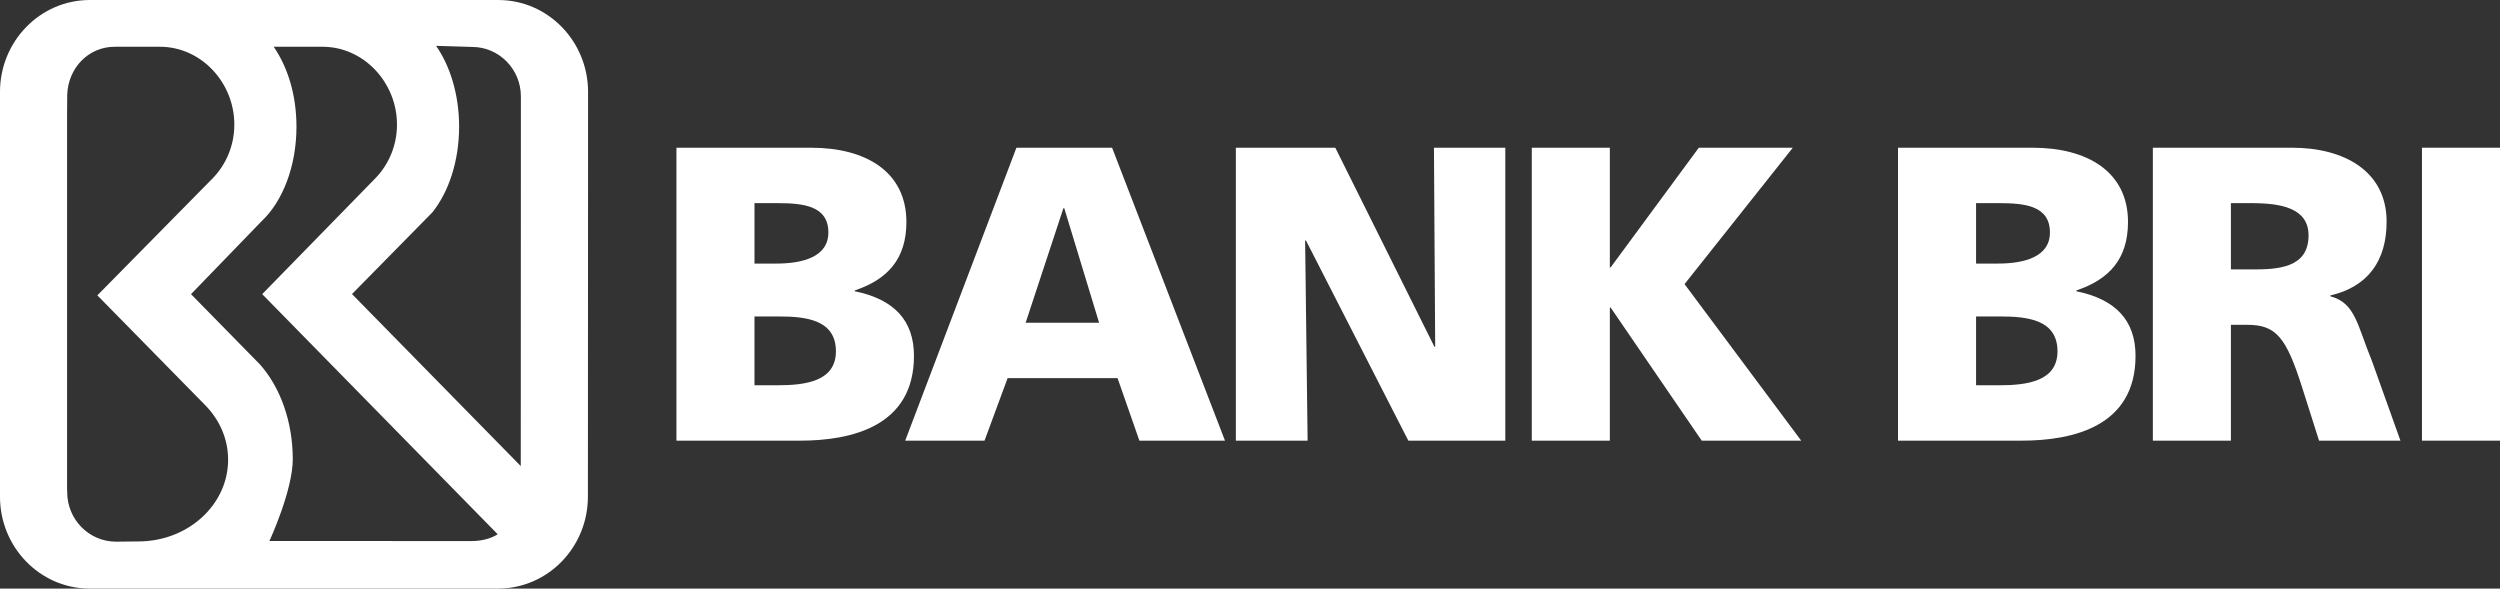 <svg width="126" height="29.664" xmlns="http://www.w3.org/2000/svg">
 <rect width="100%" height="100%" fill="#333333" stroke="none"/>
 <defs>
  <clipPath id="clipPath224" clipPathUnits="userSpaceOnUse">
   <path id="path226" d="m493.849,7.006l595.276,0l0,841.89l-595.276,0l0,-841.89z"/>
  </clipPath>
  <clipPath id="clipPath200" clipPathUnits="userSpaceOnUse">
   <path id="path202" d="m493.849,7.006l595.276,0l0,841.89l-595.276,0l0,-841.89z"/>
  </clipPath>
  <clipPath id="clipPath182" clipPathUnits="userSpaceOnUse">
   <path id="path184" d="m0,0l595.276,0l0,841.89l-595.276,0l0,-841.89z"/>
  </clipPath>
  <clipPath id="clipPath162" clipPathUnits="userSpaceOnUse">
   <path id="path164" d="m0,0l595.276,0l0,841.89l-595.276,0l0,-841.89z"/>
  </clipPath>
  <clipPath id="clipPath112" clipPathUnits="userSpaceOnUse">
   <path id="path114" d="m0,0l595.276,0l0,841.89l-595.276,0l0,-841.89z"/>
  </clipPath>
  <clipPath id="clipPath86" clipPathUnits="userSpaceOnUse">
   <path id="path88" d="m0,0l595.276,0l0,841.89l-595.276,0l0,-841.89z"/>
  </clipPath>
  <clipPath id="clipPath72" clipPathUnits="userSpaceOnUse">
   <path id="path74" d="m0,0l595.276,0l0,841.89l-595.276,0l0,-841.89z"/>
  </clipPath>
 </defs>
 <g>
  <title>background</title>
  <rect fill="none" id="canvas_background" height="602" width="802" y="-1" x="-1"/>
 </g>
 <g>
  <title>Layer 1</title>
  <g id="layer1">
   <g id="g196" transform="matrix(1.25,0,0,-1.25,-708.82,347.273) ">
    <g clip-path="url(#clipPath200)" id="g198">
     <g id="g204">
      <path fill="#ffffff" fill-rule="nonzero" id="path206" d="m594.33,271.862l5.432,0c2.2,0 3.84,-0.964 3.84,-2.995c0,-1.489 -0.761,-2.318 -2.081,-2.758l0,-0.034c1.574,-0.322 2.386,-1.168 2.386,-2.606c0,-2.826 -2.488,-3.418 -4.603,-3.418l-4.974,0l0,11.811zm3.147,-4.671l0.88,0c1.032,0 2.099,0.254 2.099,1.253c0,1.082 -1.016,1.184 -2.066,1.184l-0.913,0l0,-2.437zm0,-4.907l0.931,0c1.151,0 2.352,0.17 2.352,1.371c0,1.286 -1.235,1.404 -2.319,1.404l-0.964,0l0,-2.775z"/>
     </g>
    </g>
   </g>
   <g transform="matrix(1.25,0,0,-1.25,-566.084,16.203) " id="g208">
    <path fill="#ffffff" fill-rule="nonzero" id="path210" d="m493.849,7.006l3.858,0l4.552,-11.811l-3.452,0l-0.88,2.521l-4.433,0l-0.931,-2.521l-3.198,0l4.484,11.811zm1.929,-2.437l-0.034,0l-1.523,-4.62l2.962,0l-1.405,4.62z"/>
   </g>
   <g transform="matrix(1.25,0,0,-1.25,-555.024,16.203) " id="g212">
    <path fill="#ffffff" fill-rule="nonzero" id="path214" d="m493.849,7.006l4.01,0l3.994,-8.021l0.033,0l-0.05,8.021l2.877,0l0,-11.811l-3.91,0l-4.128,8.072l-0.033,0l0.1,-8.072l-2.893,0l0,11.811z"/>
   </g>
   <g transform="matrix(1.25,0,0,-1.25,-540.109,16.203) " id="g216">
    <path fill="#ffffff" fill-rule="nonzero" id="path218" d="m493.849,7.006l3.147,0l0,-4.823l0.034,0l3.553,4.823l3.79,0l-4.365,-5.499l4.704,-6.312l-4.011,0l-3.671,5.364l-0.034,0l0,-5.364l-3.147,0l0,11.811z"/>
   </g>
   <g id="g220" transform="matrix(1.25,0,0,-1.25,-708.82,347.273) ">
    <g clip-path="url(#clipPath224)" id="g222">
     <g id="g228">
      <path fill="#ffffff" fill-rule="nonzero" id="path230" d="m643.584,271.862l5.432,0c2.199,0 3.841,-0.964 3.841,-2.995c0,-1.489 -0.761,-2.318 -2.081,-2.758l0,-0.034c1.574,-0.322 2.385,-1.168 2.385,-2.606c0,-2.826 -2.487,-3.418 -4.602,-3.418l-4.975,0l0,11.811zm3.147,-4.671l0.88,0c1.033,0 2.098,0.254 2.098,1.253c0,1.082 -1.014,1.184 -2.064,1.184l-0.914,0l0,-2.437zm0,-4.907l0.931,0c1.15,0 2.352,0.17 2.352,1.371c0,1.286 -1.235,1.404 -2.318,1.404l-0.965,0l0,-2.775z"/>
     </g>
     <g id="g232">
      <path fill="#ffffff" fill-rule="nonzero" id="path234" d="m653.859,271.862l5.618,0c2.098,0 3.807,-0.948 3.807,-2.979c0,-1.573 -0.744,-2.622 -2.267,-2.977l0,-0.034c1.014,-0.271 1.082,-1.168 1.675,-2.606l1.15,-3.215l-3.282,0l-0.677,2.131c-0.643,2.031 -1.05,2.54 -2.217,2.54l-0.66,0l0,-4.671l-3.147,0l0,11.811zm3.147,-4.907l0.829,0c1.016,0 2.302,0.034 2.302,1.371c0,1.099 -1.1,1.302 -2.302,1.302l-0.829,0l0,-2.673z"/>
     </g>
    </g>
   </g>
   <path fill="#ffffff" fill-rule="nonzero" id="path236" d="m122.067,7.445l3.934,0l0,14.764l-3.934,0l0,-14.764z"/>
   <g transform="matrix(1.25,0,0,-1.25,-592.197,8.758) " id="g246">
    <path fill="#ffffff" fill-rule="nonzero" id="path248" d="m493.849,7.006l-16.471,0c-2,0 -3.621,-1.661 -3.621,-3.71l0,-0.039l0,-16.273c0,-2.029 1.591,-3.679 3.565,-3.709l16.518,0c2,0 3.622,1.66 3.622,3.709l0.007,16.312c0,2.049 -1.62,3.71 -3.62,3.71m-14.514,-21.83l-0.898,-0.01c-1.088,0 -1.97,0.894 -1.97,1.997l-0.005,0.157l0,15.064l0.006,0.812c0.041,1.067 0.852,1.925 1.913,1.925l1.827,0c1.656,0 2.998,-1.44 2.998,-3.137c0,-0.84 -0.329,-1.602 -0.862,-2.156l-4.661,-4.73l4.369,-4.449c0.563,-0.581 0.903,-1.343 0.903,-2.178c0,-1.82 -1.62,-3.295 -3.62,-3.295m13.431,0.015l-8.145,0.003c0,0 0.941,2.035 0.941,3.295c0,1.537 -0.513,2.909 -1.317,3.817l-2.786,2.84l2.843,2.938c0.847,0.795 1.409,2.207 1.409,3.816c0,1.274 -0.352,2.402 -0.919,3.221l1.973,0c1.656,0 2.999,-1.44 2.999,-3.137c0,-0.84 -0.329,-1.602 -0.862,-2.156l-4.572,-4.681l9.496,-9.683c-0.301,-0.189 -0.68,-0.273 -1.06,-0.273m1.989,3.023l-6.805,6.936l3.241,3.294c0.659,0.825 1.078,2.067 1.078,3.456c0,1.282 -0.357,2.439 -0.929,3.258l1.45,-0.044c1.088,0 1.97,-0.894 1.97,-1.997l-0.005,-14.903z"/>
   </g>
  </g>
 </g>
</svg>